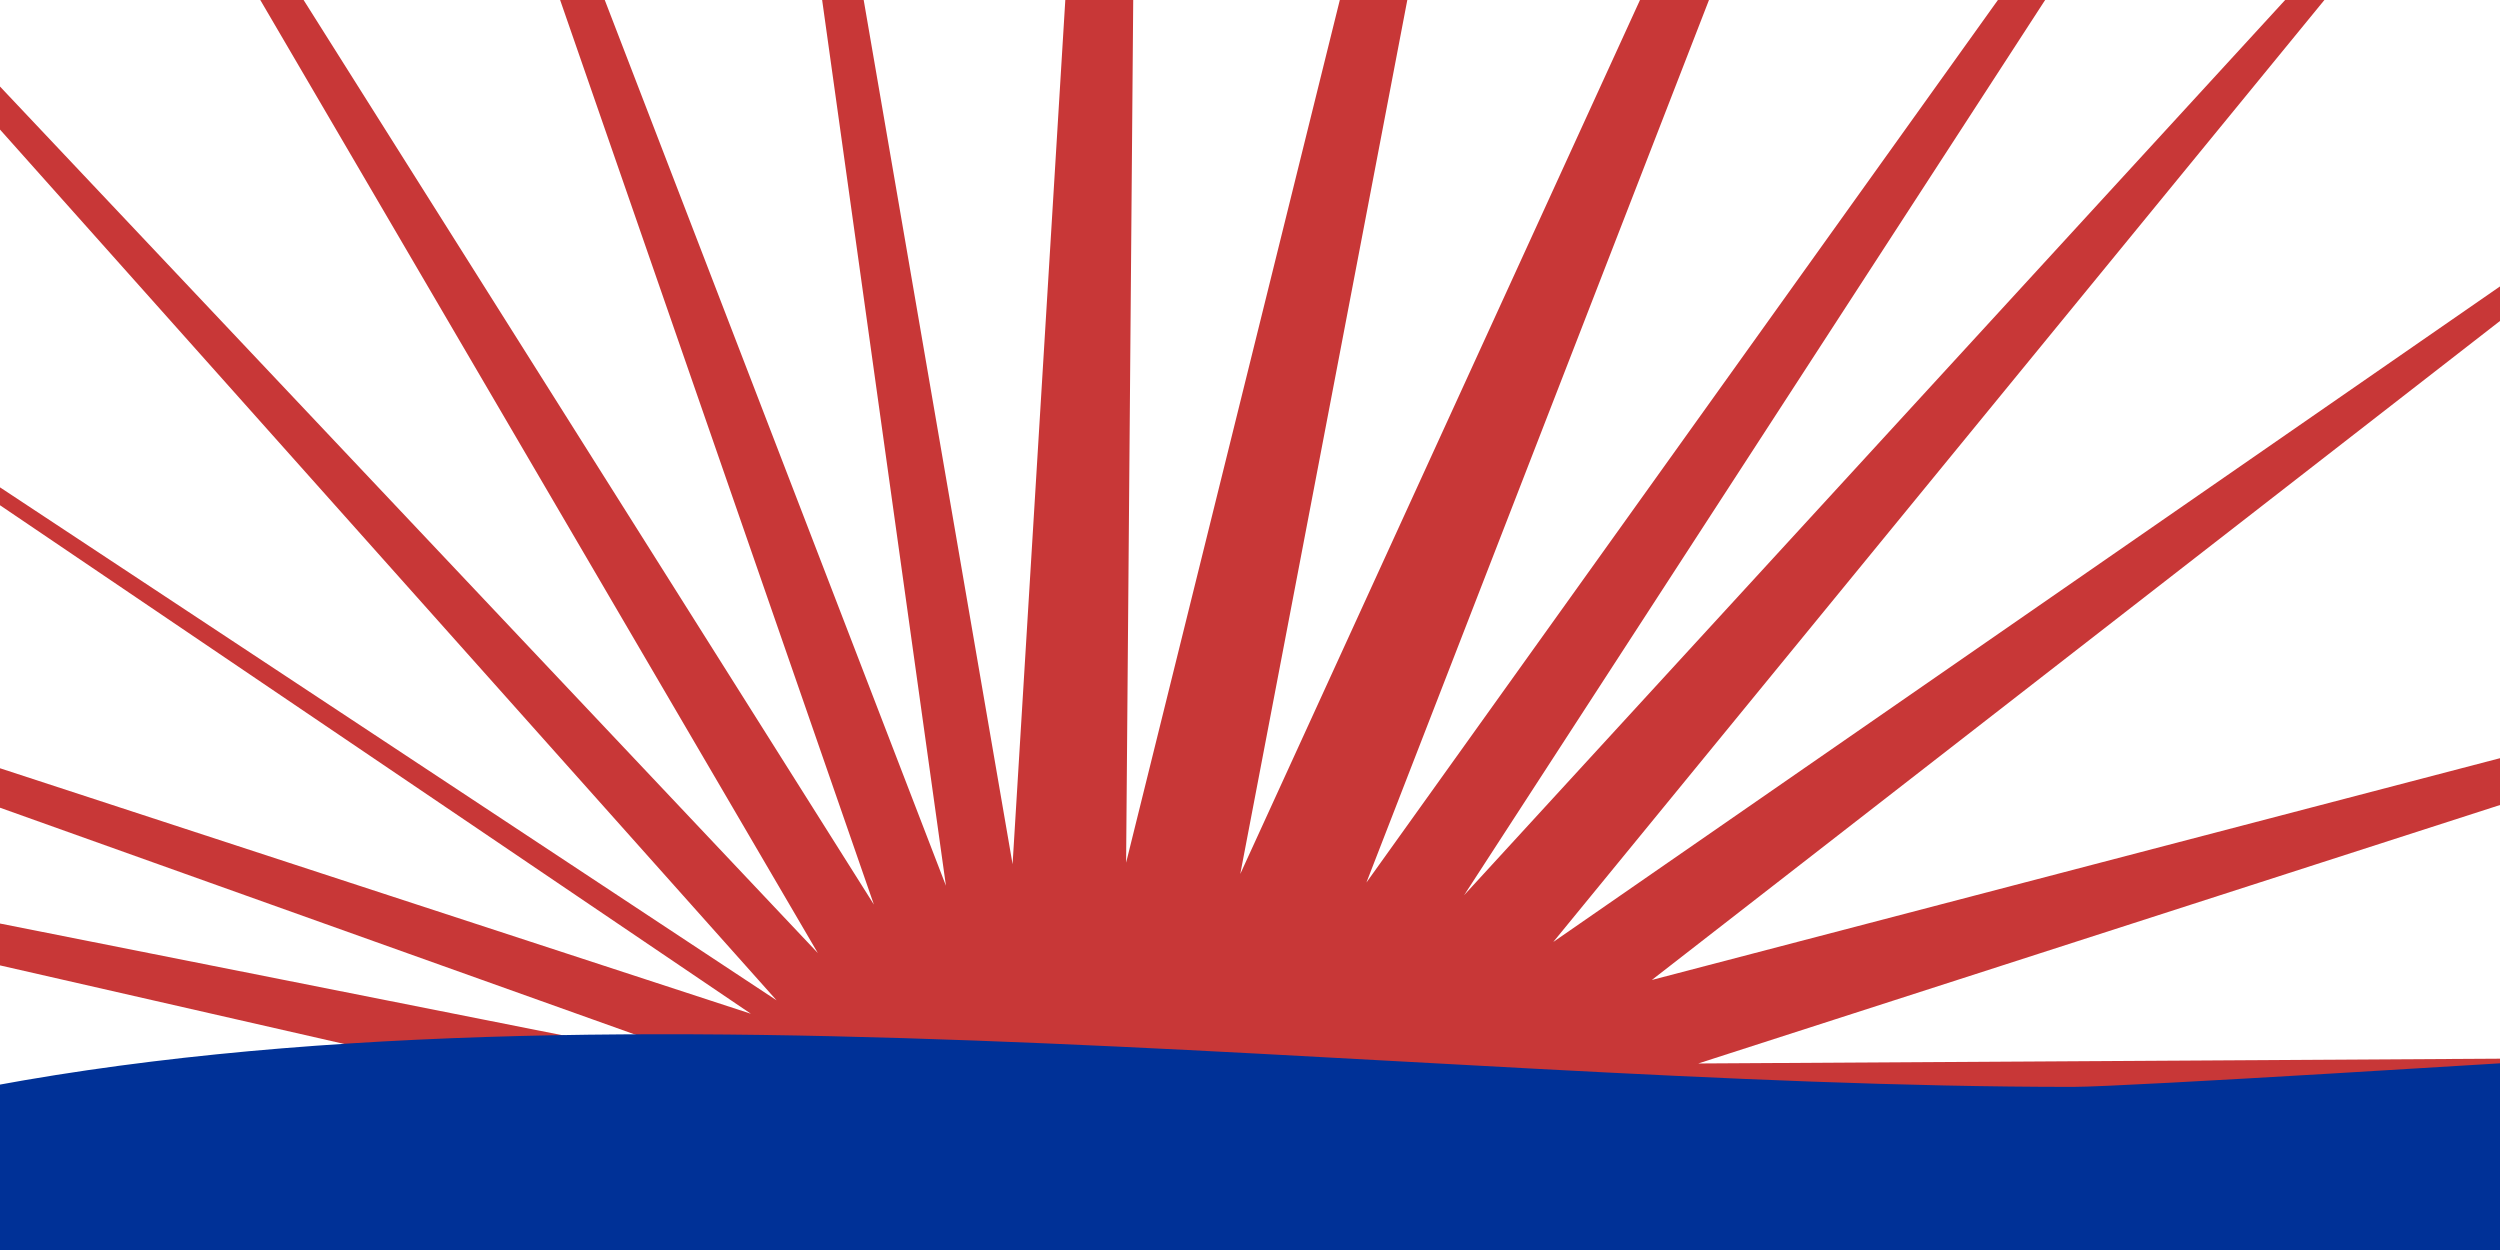<?xml version="1.0" encoding="UTF-8" standalone="no"?>
<!-- Created with Inkscape (http://www.inkscape.org/) -->

<svg xmlns:dc="http://purl.org/dc/elements/1.1/" xmlns:cc="http://creativecommons.org/ns#" xmlns:rdf="http://www.w3.org/1999/02/22-rdf-syntax-ns#" xmlns:svg="http://www.w3.org/2000/svg" xmlns="http://www.w3.org/2000/svg" xmlns:sodipodi="http://sodipodi.sourceforge.net/DTD/sodipodi-0.dtd" xmlns:inkscape="http://www.inkscape.org/namespaces/inkscape" id="svg2" height="600" width="1200" version="1.1" inkscape:version="0.48.4 r9939" sodipodi:docname="horizons.svg">
  <sodipodi:namedview pagecolor="#ffffff" bordercolor="#666666" borderopacity="1" objecttolerance="10" gridtolerance="10" guidetolerance="10" inkscape:pageopacity="0" inkscape:pageshadow="2" inkscape:window-width="1908" inkscape:window-height="1017" id="namedview3045" showgrid="false" inkscape:zoom="1.1841667" inkscape:cx="458.55032" inkscape:cy="300" inkscape:window-x="0" inkscape:window-y="0" inkscape:window-maximized="1" inkscape:current-layer="svg2" />
  <defs id="defs4" />
  <path style="fill:#c83737;stroke:none;fill-opacity:1" inkscape:connector-curvature="0" d="m -539.386,776.749 879.99,-159.56 -954.09,1.33 960.79,-48.23 -1019.98,-80.86 1018.86,52.99 -1024.34,-233.85 1028.83,204.39 -977.05,-349 986.81,322.65 -876.62,-593.66 888.95,587.22 -707.19,-792.966 726.99,770.266 -535.28,-914.989 562.18,891.699 -344.58,-993.4 379.17,984.38 -145.17,-1038.62 177.16,1028.28 63,-1032.68 -8.51,1031.94 244.34,-986.31 -189.54,991.74 410.74,-898.08 -350.2,902.2 547.1,-764.593 -500.2,770.653 569.5,-620.93 -526.7,643.39 L 1396.174,1.639 792.874,470.389 l 776.3,-202.99 -754.02,243.07 783.5,-4.688 c -1110.5,232.17 453.5,236.27 -2138.1,270.97 z" id="path4493" />
  <path style="fill:#003197;stroke:none;stroke-width:1px;stroke-linecap:butt;stroke-linejoin:miter;stroke-opacity:1;fill-opacity:1" d="m -46.975,530.249 c 307.311,-70.727 717.691,-8.541 1041.993,-8.541 25.669,0 229.155,-12.838 229.182,-12.811 14.409,14.409 12.229,113.942 7.117,139.502 -4.369,21.847 -12.371,144.755 -27.046,159.431 -22.654,22.654 -165.353,11.388 -195.018,11.388 -188.395,0 -786.185,67.238 -928.114,19.929 -67.398,-22.466 -230.609,19.925 -279.004,-28.47 -13.648,-13.648 81.889,-286.7 150.89,-280.427 z" id="path3946" inkscape:connector-curvature="0" sodipodi:nodetypes="cscsssssc" />
</svg>
